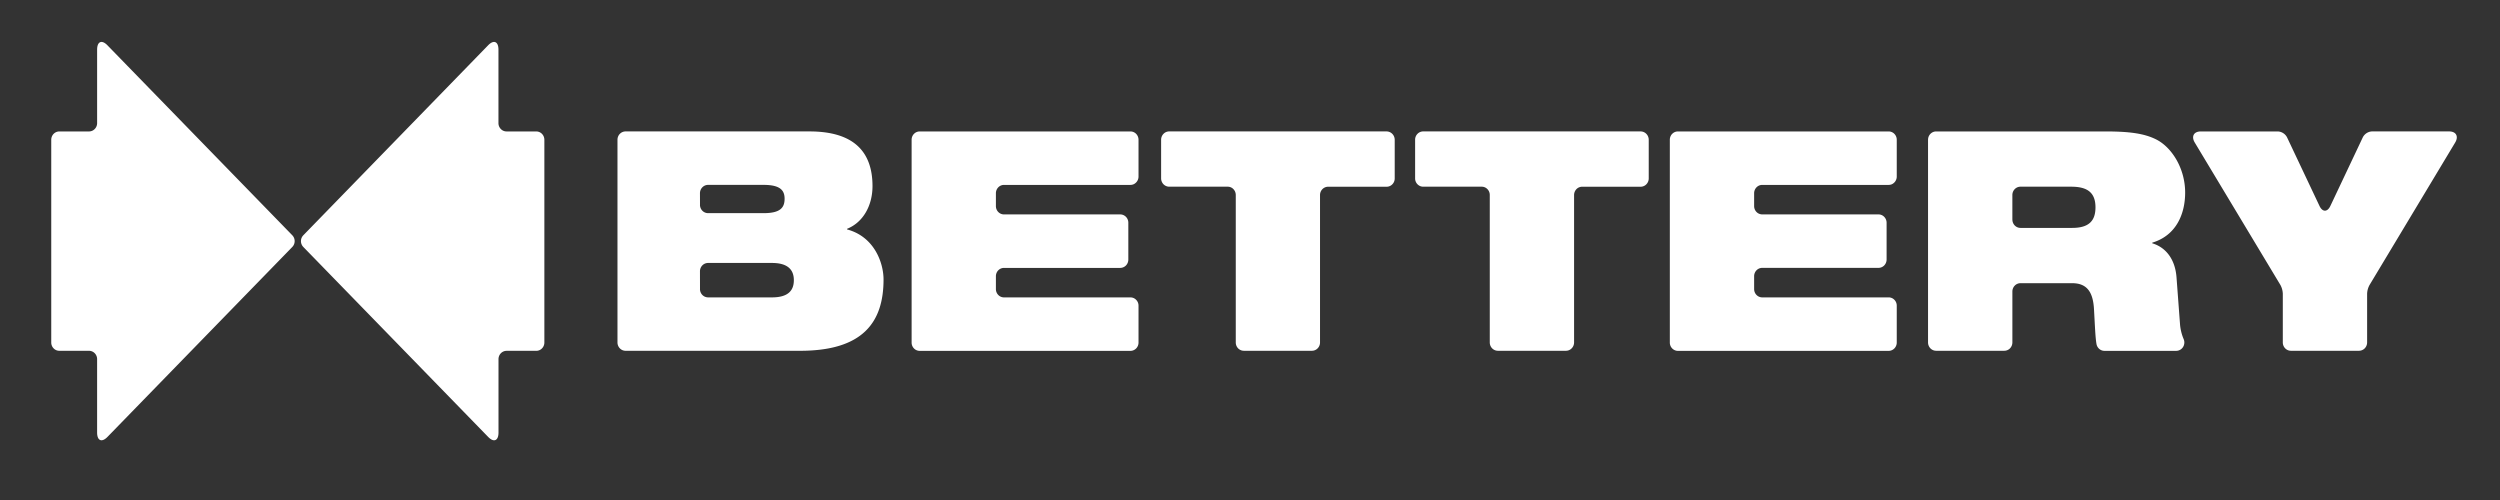 <svg width="130" height="26" fill="none" xmlns="http://www.w3.org/2000/svg"><rect width="100%" height="100%" fill="#333333" stroke="none"/><path d="M32.109 7.266c0-.114.044-.224.123-.305a.415.415 0 01.298-.127h9.56c2.269 0 3.28 1.022 3.28 2.844 0 1.004-.482 1.884-1.322 2.22v.032c1.433.384 1.896 1.758 1.896 2.604 0 2.236-1.087 3.707-4.337 3.707H32.53a.415.415 0 01-.298-.127.439.439 0 01-.123-.306V7.266zm4.29 3.386c0 .115.045.225.124.306a.415.415 0 00.297.126h2.891c.886 0 1.088-.303 1.088-.75 0-.415-.202-.72-1.088-.72h-2.893a.415.415 0 00-.297.128.439.439 0 00-.123.305l.002.605zm0 4.378a.441.441 0 00.122.306.42.42 0 00.297.128h3.326c.87 0 1.136-.384 1.136-.895 0-.495-.264-.895-1.136-.895h-3.326a.415.415 0 00-.297.127.439.439 0 00-.123.306l.002.923zm11.425-8.195h10.958c.112 0 .22.045.298.126a.44.44 0 01.123.306v1.916a.438.438 0 01-.26.4.41.41 0 01-.16.032h-6.576a.414.414 0 00-.297.127.439.439 0 00-.123.306v.67c0 .114.044.224.123.305a.415.415 0 00.297.127h6.046c.111 0 .218.045.297.126a.438.438 0 01.123.306v1.916a.44.44 0 01-.123.306.42.42 0 01-.297.127h-6.046a.415.415 0 00-.297.126.438.438 0 00-.123.306v.67c0 .114.044.224.123.305a.414.414 0 00.297.127h6.575a.408.408 0 01.298.126.43.43 0 01.123.306v1.917a.438.438 0 01-.123.305.415.415 0 01-.298.126H47.824a.415.415 0 01-.297-.126.438.438 0 01-.123-.305V7.266c0-.114.044-.224.123-.305a.416.416 0 01.297-.126zm39.427 0h10.96c.11 0 .218.045.297.126a.439.439 0 01.123.306v1.916a.438.438 0 01-.26.4.41.41 0 01-.16.032h-6.575a.415.415 0 00-.298.127.438.438 0 00-.123.306v.67a.44.44 0 00.123.305.42.42 0 00.298.126h6.046c.112 0 .219.046.297.127a.438.438 0 01.124.306v1.915a.44.44 0 01-.124.306.415.415 0 01-.297.126h-6.046a.415.415 0 00-.298.127.438.438 0 00-.123.306v.67c0 .114.044.224.123.305a.414.414 0 00.298.127h6.574a.41.41 0 01.298.126.429.429 0 01.123.306v1.916a.438.438 0 01-.123.306.415.415 0 01-.298.127H87.251a.415.415 0 01-.297-.127.438.438 0 01-.123-.306V7.266c0-.114.044-.224.123-.305a.414.414 0 01.297-.126zm13.008.432a.432.432 0 01.26-.4.411.411 0 01.161-.032h8.814c1.259 0 2.019.111 2.626.415.824.415 1.508 1.518 1.508 2.764 0 1.071-.435 2.22-1.71 2.604v.034c.652.192 1.182.767 1.26 1.758l.186 2.492c.025.251.087.498.185.73a.444.444 0 01-.03.412.425.425 0 01-.352.2h-3.736a.415.415 0 01-.269-.1.435.435 0 01-.144-.252c-.06-.344-.077-.866-.13-1.808-.047-.846-.326-1.358-1.135-1.358h-2.689a.414.414 0 00-.297.127.437.437 0 00-.123.305v2.65a.446.446 0 01-.123.305.415.415 0 01-.298.127h-3.544a.417.417 0 01-.298-.127.443.443 0 01-.123-.305V7.268h.001zm4.385 4.151a.446.446 0 00.123.306.417.417 0 00.298.127h2.688c.855 0 1.212-.352 1.212-1.071 0-.863-.545-1.072-1.275-1.072h-2.627a.416.416 0 00-.297.127.438.438 0 00-.123.306v1.272l.001.005zm13.939 3.404l-4.456-7.41c-.19-.317-.05-.577.313-.577h4.013a.569.569 0 01.472.304l1.688 3.569c.156.33.411.33.567 0l1.687-3.569a.566.566 0 01.472-.305h4.018c.362 0 .503.261.312.578l-4.454 7.41a1.028 1.028 0 00-.125.454v2.532a.441.441 0 01-.123.305.418.418 0 01-.298.127h-3.543a.415.415 0 01-.297-.127.437.437 0 01-.123-.305v-2.532a1.041 1.041 0 00-.123-.454zM15.198 12.233a.438.438 0 010 .611l-9.61 9.876c-.296.303-.538.2-.538-.23v-3.817a.441.441 0 00-.124-.305.419.419 0 00-.297-.127H3.086a.41.41 0 01-.298-.126.432.432 0 01-.123-.306V7.267a.442.442 0 01.123-.306.42.42 0 01.298-.126h1.543a.41.41 0 00.297-.127.432.432 0 00.124-.305V2.586c0-.43.242-.535.538-.229l9.61 9.876zm12.686-5.398h-1.543a.41.41 0 01-.298-.127.433.433 0 01-.123-.305V2.586c0-.43-.243-.535-.539-.229l-9.607 9.876a.438.438 0 000 .611l9.61 9.876c.296.304.538.201.538-.229v-3.816a.442.442 0 01.123-.306.42.42 0 01.297-.126h1.544a.412.412 0 00.298-.127.433.433 0 00.123-.306V7.267a.44.44 0 00-.124-.306.417.417 0 00-.299-.126zm44.219-.001H60.798a.408.408 0 00-.297.127.44.44 0 00-.123.305v2.01a.446.446 0 00.123.305.42.42 0 00.297.127h3.041a.407.407 0 01.298.126.441.441 0 01.123.306v7.668a.441.441 0 00.122.306.42.42 0 00.298.126h3.54a.412.412 0 00.298-.127.432.432 0 00.123-.305v-7.666a.44.44 0 01.124-.305.417.417 0 01.297-.127h3.042a.41.41 0 00.298-.127.427.427 0 00.123-.306V7.268a.443.443 0 00-.124-.306.419.419 0 00-.298-.128zm13.208 0H74.007a.413.413 0 00-.298.126.43.43 0 00-.123.306v2.01a.431.431 0 00.26.4.41.41 0 00.16.032h3.041a.41.41 0 01.298.126.43.43 0 01.123.306v7.668a.446.446 0 00.123.305.42.42 0 00.297.127h3.543a.41.41 0 00.297-.127.437.437 0 00.124-.305v-7.666a.445.445 0 01.122-.305.418.418 0 01.298-.127h3.04a.414.414 0 00.299-.127.438.438 0 00.123-.306V7.268a.443.443 0 00-.124-.307.418.418 0 00-.299-.127z" fill="#fff"/></svg>